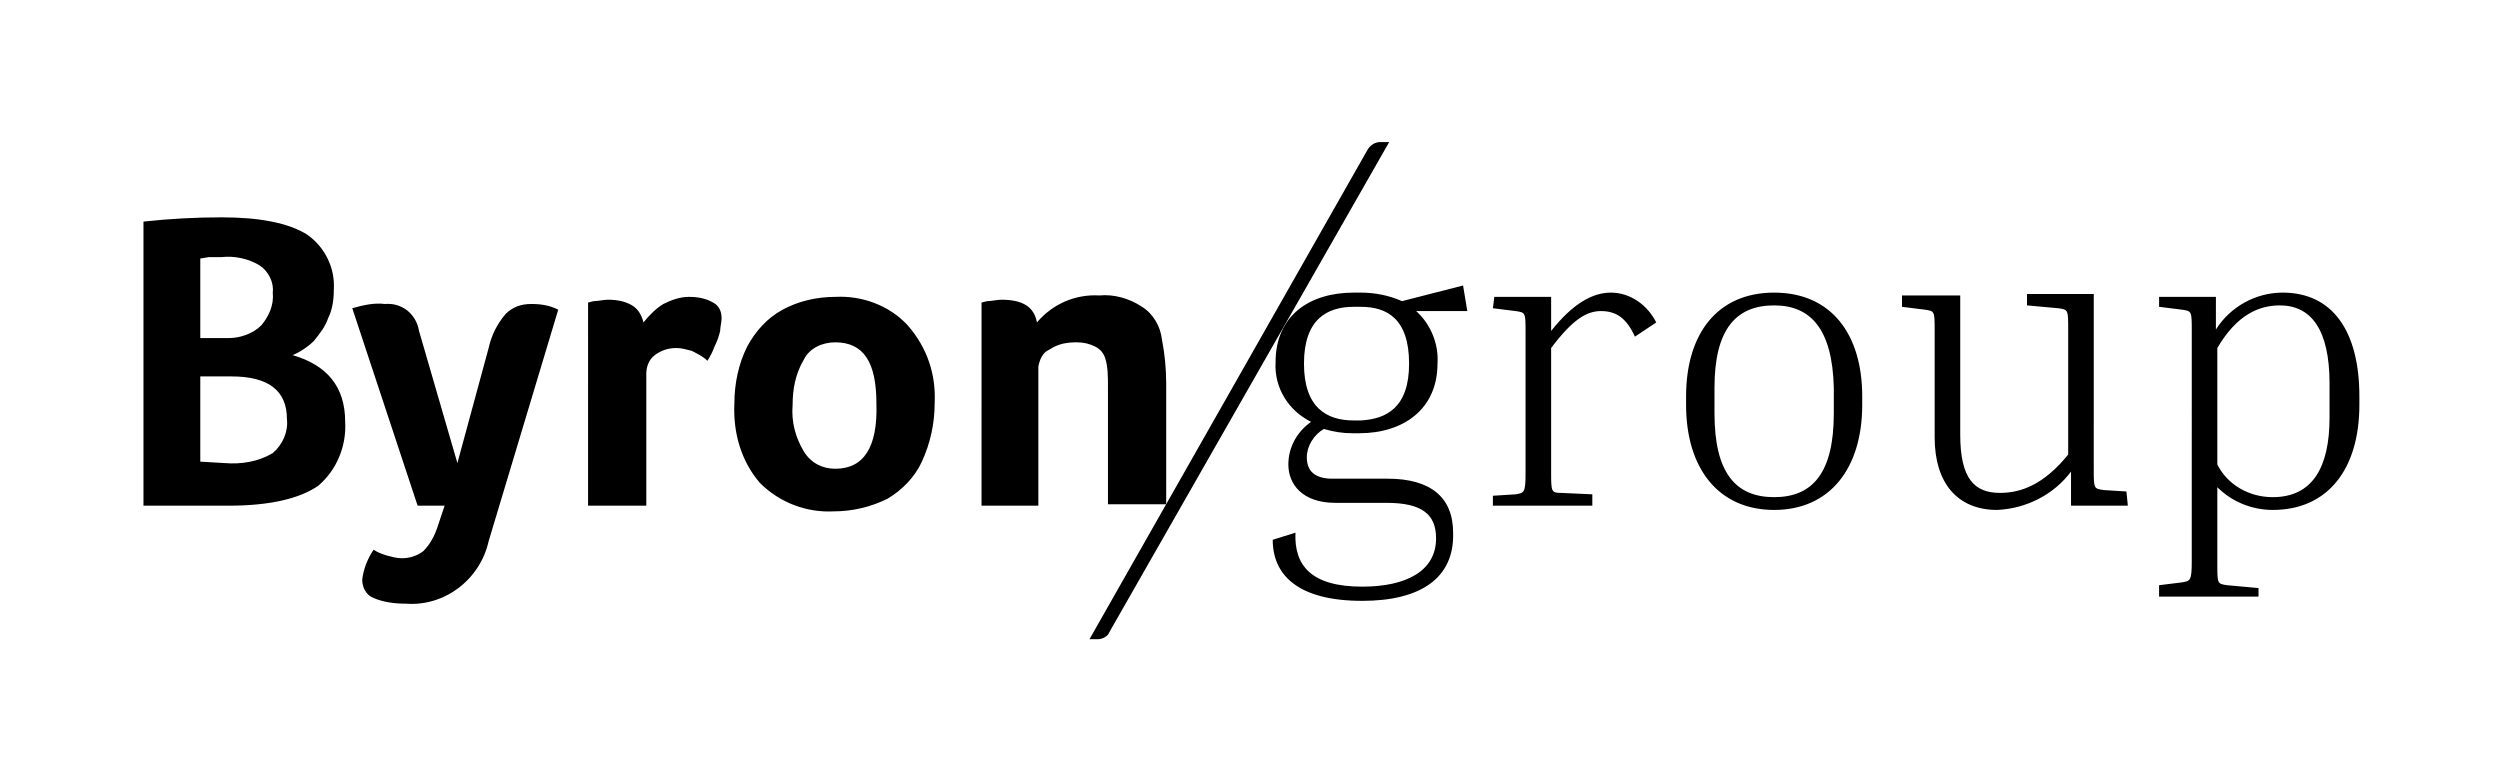 <svg xmlns="http://www.w3.org/2000/svg" viewBox="0 0 176 55"><path fill="currentColor" d="M95.9 42.3c-4.5 0-6.3-1.8-6.3-4.3l1.6-.5c-.1 2.3 1.1 3.8 4.7 3.8 3.1 0 5.2-1.1 5.2-3.4 0-1.7-1-2.5-3.5-2.5H94c-2.3 0-3.3-1.3-3.3-2.7 0-1.2.6-2.3 1.6-3-1.6-.8-2.6-2.4-2.5-4.2 0-3.3 2.4-4.9 5.5-4.9h.5c1 0 2 .2 2.9.6l4.3-1.1.3 1.8h-3.6c1 .9 1.6 2.3 1.5 3.7 0 3.2-2.4 4.9-5.5 4.9h-.5c-.7 0-1.3-.1-2-.3-.7.4-1.2 1.2-1.2 2 0 .9.5 1.5 1.8 1.5h3.9c3 0 4.6 1.3 4.6 3.8.1 3.2-2.3 4.8-6.4 4.8zm3.3-16.7c0-3.2-1.6-4-3.4-4h-.5c-1.9 0-3.5.9-3.5 4s1.6 4 3.5 4h.5c1.8-.1 3.4-.9 3.4-4zm6-4.7h4v2.4c1.5-1.9 2.9-2.7 4.2-2.7 1.4 0 2.6.9 3.2 2.1l-1.5 1c-.6-1.3-1.3-1.8-2.4-1.8-1 0-2 .6-3.5 2.6v8.7c0 1.4 0 1.5.7 1.5l2.2.1v.8h-7v-.7l1.6-.1c.6-.1.7-.1.7-1.5v-9.9c0-1.4 0-1.4-.7-1.5l-1.6-.2.1-.8zm25.9 7.6c0 4.5-2.3 7.4-6.2 7.4-3.9 0-6.2-2.9-6.2-7.4v-.6c0-4.4 2.2-7.3 6.2-7.3s6.2 2.9 6.2 7.3v.6zm-6.2-7c-2.7 0-4.2 1.7-4.2 5.8v1.8c0 4.2 1.5 5.9 4.2 5.9s4.2-1.7 4.2-5.9v-1.8c-.1-4.1-1.6-5.8-4.2-5.8zm24.9 14.1h-4v-2.4c-1.2 1.6-3.1 2.6-5.2 2.7-2.8 0-4.4-1.9-4.4-5.1v-7.5c0-1.4 0-1.4-.7-1.5l-1.6-.2v-.8h4.1v9.8c0 3.1 1 4.1 2.8 4.1 1.5 0 3.1-.6 4.8-2.7v-8.8c0-1.4 0-1.4-.7-1.5l-2.2-.2v-.8h4.7V33c0 1.4 0 1.4.7 1.5l1.6.1.1 1zm2.2-14.7h4v2.3c1-1.6 2.8-2.6 4.7-2.6 3.5 0 5.4 2.7 5.4 7.3v.6c0 4.5-2.2 7.4-6.1 7.4-1.5 0-2.9-.6-3.9-1.6v5.4c0 1.4 0 1.4.7 1.5l2.2.2v.6h-7v-.8l1.6-.2c.6-.1.7-.1.7-1.5V23.3c0-1.4 0-1.4-.7-1.5l-1.6-.2v-.7zm4.1 3.6v8.2c.7 1.4 2.2 2.3 3.9 2.3 2.8 0 4-2.1 4-5.6V27c0-3.8-1.3-5.5-3.5-5.5-1.4 0-3 .6-4.4 3z"/><path fill="currentColor" d="M78.1 44.5c-.1.3-.5.5-.8.5h-.6l19.6-34.5c.2-.3.5-.5.9-.5h.6L78.1 44.5z"/><path fill="currentColor" d="M24.3 29.7c.1 1.7-.6 3.4-1.9 4.5-1.3.9-3.4 1.4-6.3 1.4h-6v-20c1.8-.2 3.7-.3 5.5-.3 2.7 0 4.7.4 6 1.2 1.3.9 2 2.4 1.9 3.9 0 .7-.1 1.4-.4 2-.2.6-.6 1.1-1 1.6-.4.4-1 .8-1.5 1 2.4.7 3.7 2.2 3.7 4.7zm-5.1-9.1c.1-.7-.3-1.5-.9-1.9-.8-.5-1.8-.7-2.7-.6h-.9l-.6.1v5.6h2c.8 0 1.7-.3 2.3-.9.5-.6.9-1.4.8-2.3zm-3.4 12c1.2.1 2.4-.1 3.4-.7.7-.6 1.1-1.5 1-2.4 0-2-1.3-3-3.9-3h-2.2v6l1.7.1zm18.6 5.5c-.6 2.7-3.1 4.6-5.8 4.4-.8 0-1.6-.1-2.3-.4-.5-.2-.8-.7-.8-1.3.1-.8.4-1.5.8-2.1.3.2.6.3.9.4.4.1.7.2 1.1.2.6 0 1.1-.2 1.5-.5.5-.5.8-1.1 1-1.7l.5-1.5h-1.9l-4.6-13.9c.7-.2 1.5-.4 2.3-.3 1.2-.1 2.2.7 2.4 1.9l2.7 9.3 2.2-8.1c.2-.9.6-1.7 1.2-2.4.5-.5 1.1-.7 1.8-.7s1.3.1 1.9.4l-4.9 16.3zm10.9-15.4c.4-.5.9-1 1.4-1.3.6-.3 1.2-.5 1.8-.5.6 0 1.2.1 1.7.4.4.2.6.6.6 1.1 0 .3-.1.6-.1.9-.1.4-.2.7-.4 1.1-.1.3-.3.7-.5 1-.3-.3-.7-.5-1.1-.7-.4-.1-.7-.2-1.1-.2-.6 0-1.1.2-1.5.5-.4.3-.6.8-.6 1.3v9.3h-4.1V21.3l.4-.1c.3 0 .7-.1 1-.1.6 0 1.2.1 1.7.4.5.3.7.8.8 1.2zm20.5 5.7c0 1.4-.3 2.8-.9 4.1-.5 1.1-1.4 2-2.4 2.6-1.2.6-2.5.9-3.8.9-1.9.1-3.8-.6-5.2-2-1.3-1.5-1.9-3.5-1.8-5.6 0-1.4.3-2.8.9-4 .6-1.1 1.4-2 2.5-2.6 1.1-.6 2.4-.9 3.7-.9 1.9-.1 3.8.6 5.1 2 1.4 1.6 2 3.5 1.9 5.5zm-4.1 0c0-2.9-.9-4.3-2.9-4.3-.9 0-1.8.4-2.2 1.2-.6 1-.8 2.1-.8 3.2-.1 1.2.2 2.3.8 3.3.5.8 1.3 1.2 2.2 1.2 2 0 3-1.5 2.9-4.6zm11.5 7.2h-4.1V21.3l.4-.1c.3 0 .7-.1 1-.1 1.5 0 2.3.5 2.5 1.6 1.1-1.3 2.7-2 4.4-1.9 1-.1 2.1.2 3 .8.8.5 1.3 1.4 1.4 2.3.2 1 .3 2.1.3 3.1v8.5H78v-8.3c0-.7 0-1.4-.2-2-.1-.3-.3-.6-.7-.8-.4-.2-.8-.3-1.3-.3-.7 0-1.3.1-1.9.5-.5.2-.7.7-.8 1.2v9.8z"/></svg>